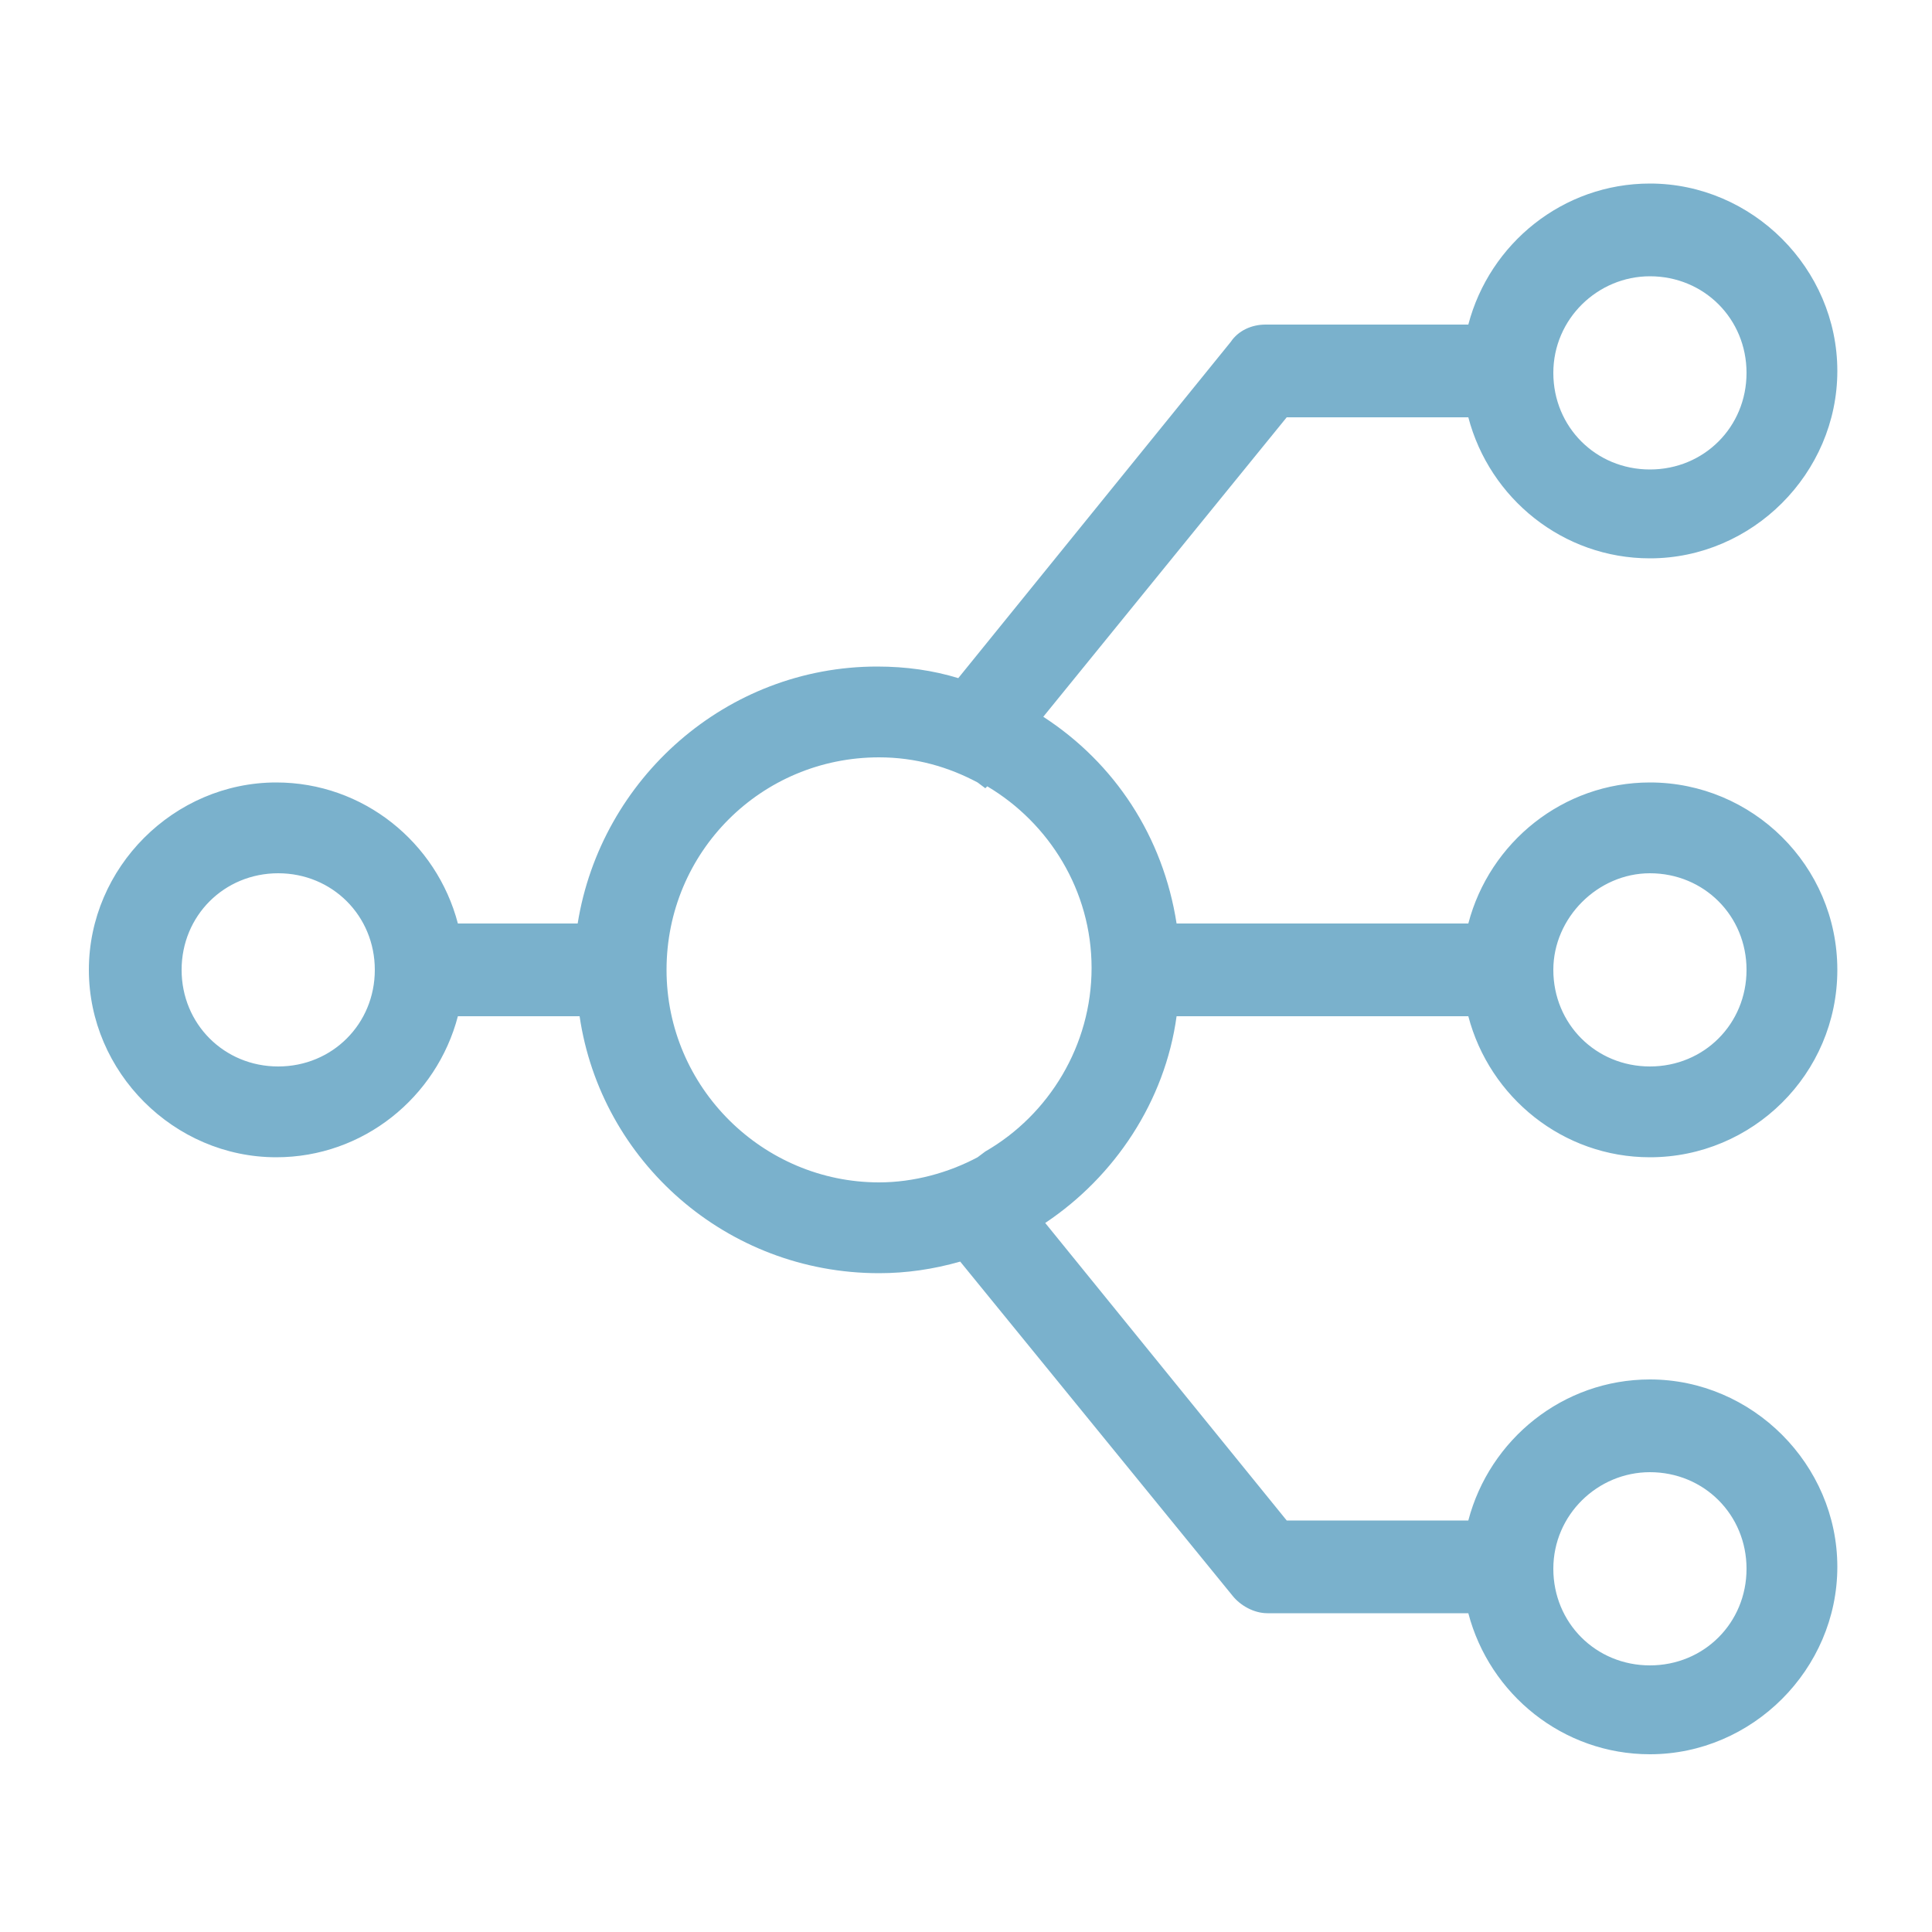 <?xml version="1.0" encoding="utf-8"?>
<!-- Generator: Adobe Illustrator 21.1.0, SVG Export Plug-In . SVG Version: 6.00 Build 0)  -->
<svg version="1.1" id="Layer_1" xmlns="http://www.w3.org/2000/svg" xmlns:xlink="http://www.w3.org/1999/xlink" x="0px" y="0px"
	 viewBox="0 0 100 100" style="enable-background:new 0 0 100 100;" xml:space="preserve">
<style type="text/css">
	.st0{fill:#7ab1cc;}
</style>
<path class="st0" d="M60.9,52.6H76c1.1,4.2,4.9,7.3,9.4,7.3c5.3,0,9.7-4.3,9.7-9.7s-4.4-9.7-9.7-9.7c-4.5,0-8.3,3.1-9.4,7.3H60.9
	c-0.7-4.5-3.2-8.3-6.9-10.7l12.6-15.5H76c1.1,4.2,4.9,7.3,9.4,7.3c5.3,0,9.7-4.4,9.7-9.7s-4.4-9.7-9.7-9.7c-4.5,0-8.3,3.1-9.4,7.3
	H65.5c-0.7,0-1.4,0.3-1.8,0.9L49.6,35.1c-1.3-0.4-2.7-0.6-4.2-0.6c-7.8,0-14.3,5.8-15.5,13.3h-6.2c-1.1-4.2-4.9-7.3-9.4-7.3
	c-5.3,0-9.7,4.4-9.7,9.7s4.4,9.7,9.7,9.7c4.5,0,8.3-3.1,9.4-7.3H30c1.1,7.5,7.6,13.3,15.5,13.3c1.4,0,2.8-0.2,4.2-0.6l14.1,17.3
	c0.4,0.5,1.1,0.9,1.8,0.9H76c1.1,4.2,4.9,7.3,9.4,7.3c5.3,0,9.7-4.4,9.7-9.7s-4.4-9.7-9.7-9.7c-4.5,0-8.3,3.1-9.4,7.3h-9.4
	L54.1,63.3C57.7,60.9,60.3,57,60.9,52.6z M85.4,14.3c2.8,0,5,2.2,5,5s-2.2,5-5,5s-5-2.2-5-5S82.7,14.3,85.4,14.3z M14.4,55.2
	c-2.8,0-5-2.2-5-5c0-2.8,2.2-5,5-5s5,2.2,5,5C19.4,53,17.2,55.2,14.4,55.2z M85.4,76.2c2.8,0,5,2.2,5,5c0,2.8-2.2,5-5,5s-5-2.2-5-5
	C80.4,78.4,82.7,76.2,85.4,76.2z M85.4,45.2c2.8,0,5,2.2,5,5c0,2.8-2.2,5-5,5s-5-2.2-5-5C80.4,47.5,82.7,45.2,85.4,45.2z M51,59.6
	l-0.4,0.3c-1.5,0.8-3.3,1.3-5.1,1.3c-6,0-11-4.9-11-11s4.9-11,11-11c1.9,0,3.6,0.5,5.1,1.3l0.4,0.3l0.1-0.1c3.2,1.9,5.4,5.4,5.4,9.4
	S54.3,57.7,51,59.6L51,59.6z"/>
</svg>
